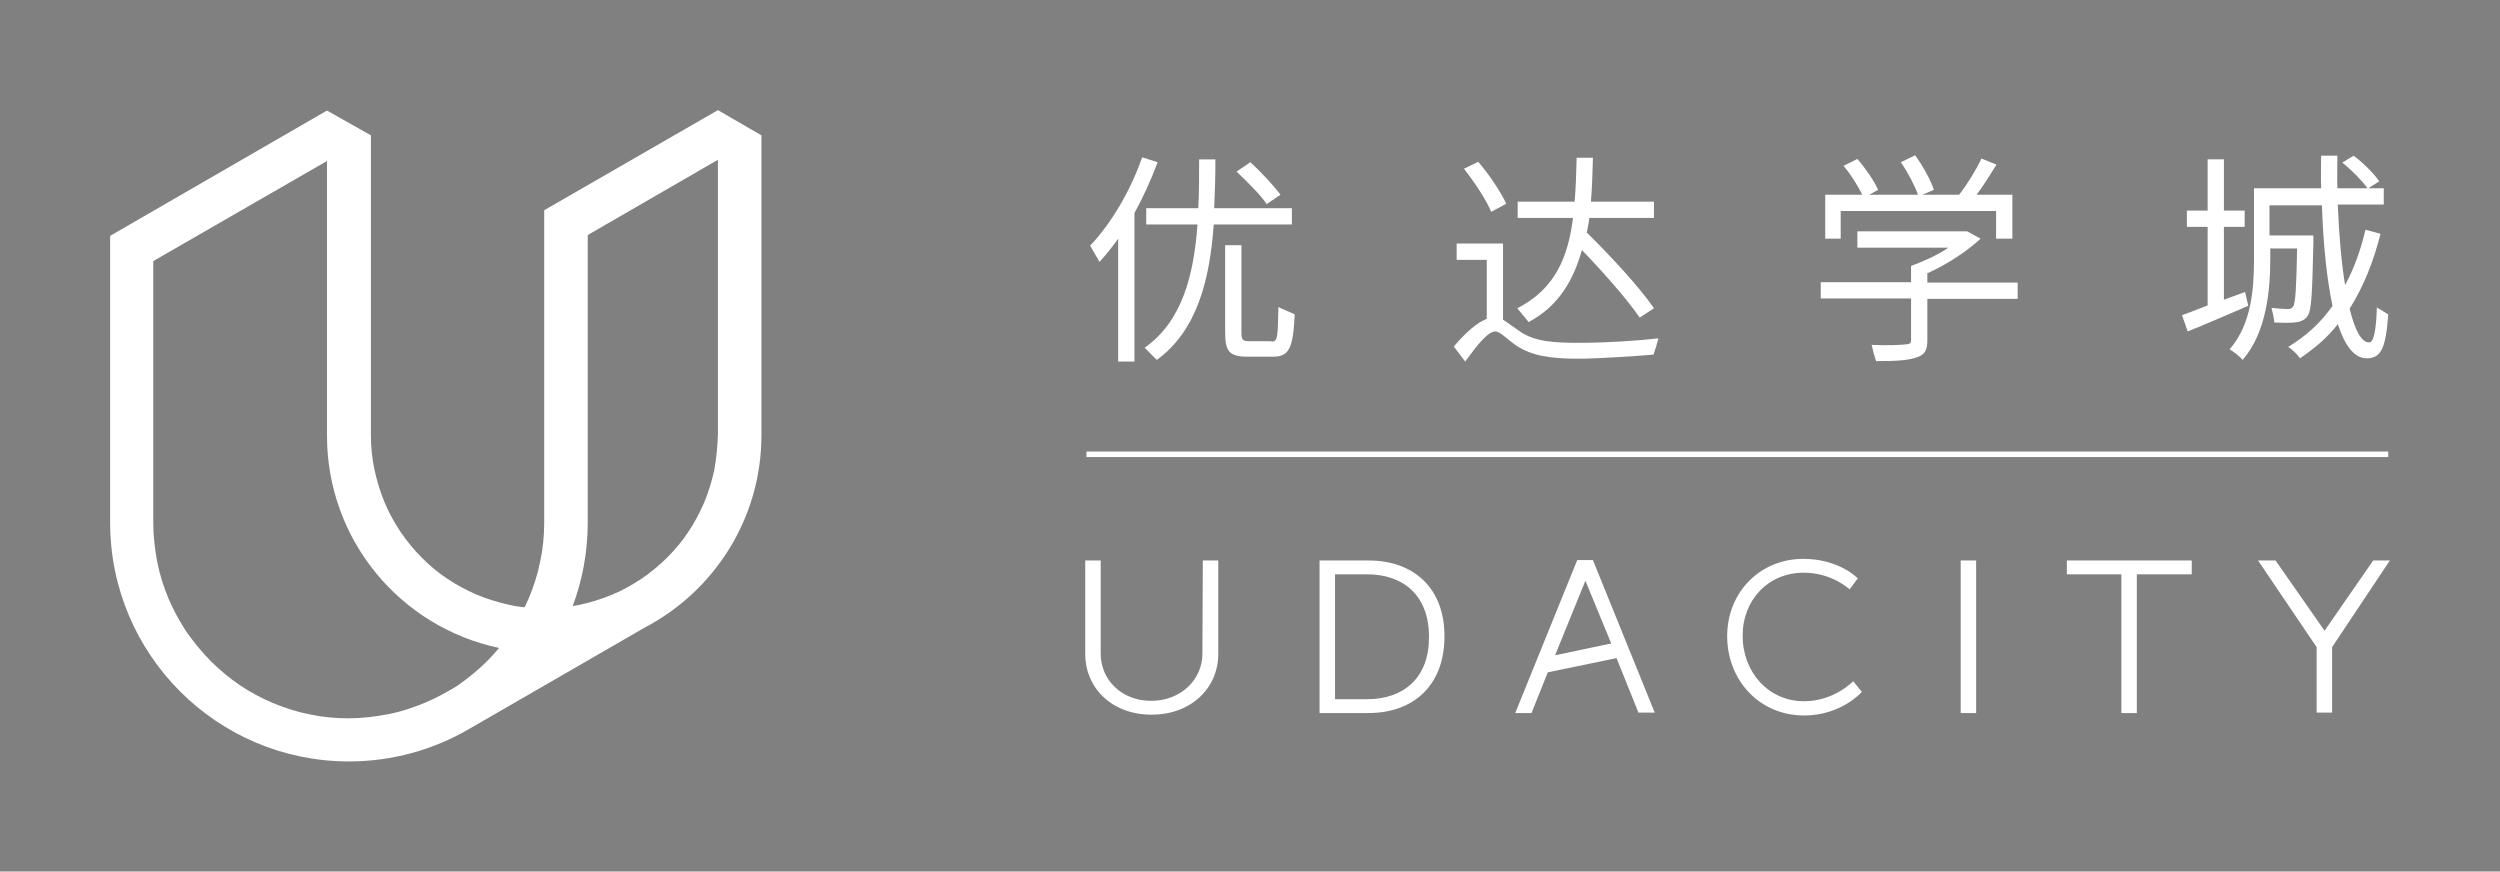 <svg viewBox="0 0 453.981 158.27" xmlns="http://www.w3.org/2000/svg"><rect x="0" y="0" width="453.981" height="158.27" fill="#808080" stroke="none"/><g transform="translate(-77.023 -38.583)"><path d="m136.4 58.657-39.374 22.753v52.08c0 23.935 19.428 43.363 43.363 43.363 7.904 0 15.365-2.142 21.718-5.836l31.987-18.468c12.558-6.575 21.201-19.724 21.201-34.942v-54.444l-7.904-4.58-31.544 18.173v56.66c0 2.438-.222 4.802-.739 7.166-.443 2.29-1.182 4.506-2.068 6.649-.222.517-.517 1.108-.739 1.625-.96-.074-1.921-.222-2.807-.443-1.995-.443-3.989-1.034-5.91-1.847-1.847-.813-3.694-1.773-5.319-2.881-1.699-1.108-3.25-2.438-4.654-3.841-1.404-1.404-2.733-3.029-3.841-4.654-1.108-1.699-2.142-3.472-2.881-5.319-.813-1.921-1.404-3.915-1.847-5.91-.443-2.068-.665-4.211-.665-6.353v-54.444zm17.73 107.56c-2.142.886-4.358 1.625-6.649 2.068-2.364.443-4.728.739-7.166.739s-4.802-.222-7.166-.739c-2.29-.443-4.506-1.182-6.649-2.068-2.068-.886-4.137-1.995-5.984-3.25-1.847-1.256-3.62-2.733-5.245-4.358s-3.029-3.398-4.358-5.245c-1.256-1.921-2.364-3.915-3.25-5.984-.886-2.142-1.625-4.358-2.068-6.649-.443-2.364-.739-4.728-.739-7.166v-47.574l31.544-18.173v49.864c0 18.985 13.371 34.794 31.248 38.561-.665.813-1.404 1.625-2.216 2.438-1.625 1.625-3.398 3.029-5.245 4.358-1.92 1.183-3.915 2.291-6.057 3.178zm52.597-42.255c-.443 1.995-1.034 3.989-1.847 5.91-.813 1.847-1.773 3.694-2.881 5.319-1.108 1.699-2.438 3.25-3.841 4.654-1.404 1.404-3.029 2.733-4.654 3.841-1.699 1.108-3.472 2.142-5.319 2.881-1.921.813-3.915 1.404-5.91 1.847-.443.074-.813.148-1.256.222 1.773-4.728 2.733-9.825 2.733-15.218v-52.155l23.639-13.666v49.864c-.073 2.29-.295 4.432-.664 6.501z" fill="#fff"/><path d="m295.37 157.28c0 4.728-3.915 8.569-9.308 8.569s-9.16-3.841-9.16-8.569v-16.917h-2.807v16.991c0 6.058 4.728 11.007 12.041 11.007s12.115-4.949 12.115-11.007v-16.991h-2.807zm30.214-16.917h-8.939v27.702h8.865c8.274 0 13.814-5.097 13.814-13.888.074-8.643-5.467-13.814-13.74-13.814zm-.296 25.191h-5.836v-22.679h5.836c6.722 0 11.229 3.989 11.229 11.302.074 7.314-4.433 11.377-11.229 11.377zm79.339.369c-6.501 0-11.155-5.319-11.155-11.893 0-6.501 4.654-11.45 11.081-11.45 5.171 0 8.348 3.029 8.348 3.029l1.477-1.995s-3.324-3.546-9.899-3.546c-7.83 0-13.814 6.058-13.814 14.036s5.836 14.405 13.962 14.405c6.796 0 10.49-4.285 10.49-4.285l-1.551-1.921c0-.074-3.398 3.62-8.939 3.62zm28.441 2.142h2.807v-27.702h-2.807zm19.207-25.19h9.973v25.191h2.807v-25.191h9.973v-2.512h-22.679v2.512zm55.7-2.512-8.791 12.706h-.074l-8.865-12.706h-3.177l10.638 15.735v11.893h2.807v-11.893l10.49-15.735zm-144.57 0-11.229 27.702h2.955l2.955-7.387 12.484-2.586 3.989 9.899h2.955l-11.229-27.702h-2.881v.074zm-3.989 17.212 5.467-13.445h.074l4.654 11.302z" fill="#fff"/><path d="m274.32 121.08h236.39" stroke="#fff" stroke-miterlimit="10"/><g fill="#fff"><path d="m287.24 68.039c-1.182 3.177-2.586 6.279-4.211 9.234v26.963h-2.955v-22.309c-1.108 1.551-2.216 2.955-3.398 4.211l-1.699-2.955c3.767-3.915 7.313-9.899 9.456-16.03zm10.194 11.303c-.739 9.973-2.955 19.207-10.342 24.6l-2.216-2.216c6.87-4.802 8.939-13.297 9.603-22.383h-9.308v-2.955h9.456c.148-3.029.148-5.836.148-8.865h2.955c0 3.029-.074 5.836-.222 8.865h14.11v2.955h-14.184zm10.49 21.275c1.182 0 1.108-.96 1.256-6.279.813.443 2.216.96 2.955 1.33-.295 6.058-.96 7.683-3.915 7.683h-4.728c-3.177 0-3.989-.96-3.989-4.285v-15.957h2.955v15.956c0 1.182.222 1.477 1.404 1.477h4.063v.075zm-.886-24.969c-1.108-1.699-3.472-3.989-5.467-5.91l2.512-1.699c1.921 1.773 4.285 4.285 5.467 5.91z"/><path d="m349.96 96.628c.813.517 1.847 1.33 3.177 2.216 2.659 1.773 5.984 1.995 10.638 1.995 4.802 0 10.564-.369 14.405-.813-.222.886-.591 2.068-.886 2.955-2.659.222-9.973.739-13.593.739-5.171 0-8.495-.517-11.302-2.364-1.625-1.108-2.955-2.586-3.841-2.586-1.33 0-3.324 2.512-5.467 5.467l-2.068-2.733c2.142-2.512 4.211-4.358 5.984-5.023v-10.713h-5.467v-2.955h8.421zm-2.143-19.576c-.886-2.142-3.029-5.393-4.949-7.83l2.586-1.256c1.995 2.29 4.137 5.54 5.097 7.609zm26.964 19.206c-2.216-3.25-6.501-8.126-10.49-12.263-1.551 5.393-4.137 10.121-9.677 13.075l-2.068-2.512c6.87-3.472 9.234-9.308 10.121-16.4h-10.047v-2.955h10.342c.222-2.512.296-5.245.369-7.978h2.955c-.074 2.659-.148 5.467-.369 7.978h11.45v2.955h-11.746c-.074.96-.296 1.699-.443 2.659 4.432 4.358 9.677 10.047 12.189 13.74z"/><path d="m436.69 81.927c-2.586 2.364-6.058 4.654-9.677 6.279v1.699h16.4v2.955h-16.4v7.535c0 1.847-.517 2.659-1.995 3.103-1.477.517-3.62.665-7.313.665-.296-.886-.591-1.995-.813-2.955 3.103.148 5.319 0 6.131-.074.886-.074 1.034-.222 1.034-.813v-7.535h-16.4v-2.955h16.4v-2.955c2.364-.886 4.728-1.921 6.796-3.324h-16.547v-2.955h19.946zm-25.265 0h-2.955v-7.978h6.722c-.739-1.551-2.068-3.694-3.398-5.245l2.512-1.256c1.477 1.699 3.103 4.063 3.767 5.614l-1.625.886h8.865c-.591-1.699-1.847-4.063-3.103-5.91l2.586-1.256c1.404 1.921 2.881 4.58 3.398 6.279l-2.068.886h6.649c1.477-1.847 3.177-4.654 4.063-6.575l2.733 1.108c-1.182 1.847-2.364 3.841-3.62 5.467h6.501v7.978h-2.955v-5.023h-28.219v5.023h.147z"/><path d="m485.3 94.116c-3.841 1.625-7.83 3.398-11.007 4.654l-1.034-2.955c1.33-.443 2.881-1.108 4.654-1.773v-14.257h-3.767v-2.955h3.767v-9.308h2.955v9.308h3.767v2.955h-3.767v13.223l3.841-1.404zm24.008-13.075c-1.33 5.245-3.177 9.751-5.614 13.593.96 3.915 2.142 6.131 3.546 6.131.739 0 1.256-1.625 1.404-6.353.886.517 1.404.886 2.068 1.256-.443 6.058-1.256 7.978-3.915 7.978-2.29 0-3.989-2.364-5.245-6.205-1.921 2.512-4.285 4.432-6.87 6.205-.369-.591-1.477-1.699-2.142-2.068 3.176-1.921 5.91-4.358 8.052-7.461-1.034-4.802-1.699-11.229-1.921-18.246h-9.53v5.467h7.978v1.182c-.222 9.234-.296 12.484-1.108 13.519-.517.739-1.404 1.034-2.364 1.108-.739.074-2.216.074-3.62 0-.074-.813-.296-1.847-.517-2.659 1.404.148 2.364.222 2.881.222s.739-.074 1.034-.443c.443-.591.591-3.25.739-10.564h-4.876v1.847c0 5.688-.665 13.371-5.023 18.394-.443-.591-1.699-1.551-2.364-1.921 4.063-4.654 4.432-11.302 4.432-16.547v-12.709h12.189c-.074-1.995 0-3.768 0-5.91h2.955c0 2.142-.074 3.915 0 5.91h5.467c-.96-1.33-2.881-3.324-4.58-4.654l2.068-1.256c1.773 1.33 3.694 3.25 4.654 4.654l-1.995 1.256h2.807v2.955h-8.348c.222 5.614.665 10.638 1.33 14.627 1.625-3.029 2.807-6.279 3.694-10.047z"/></g></g></svg>